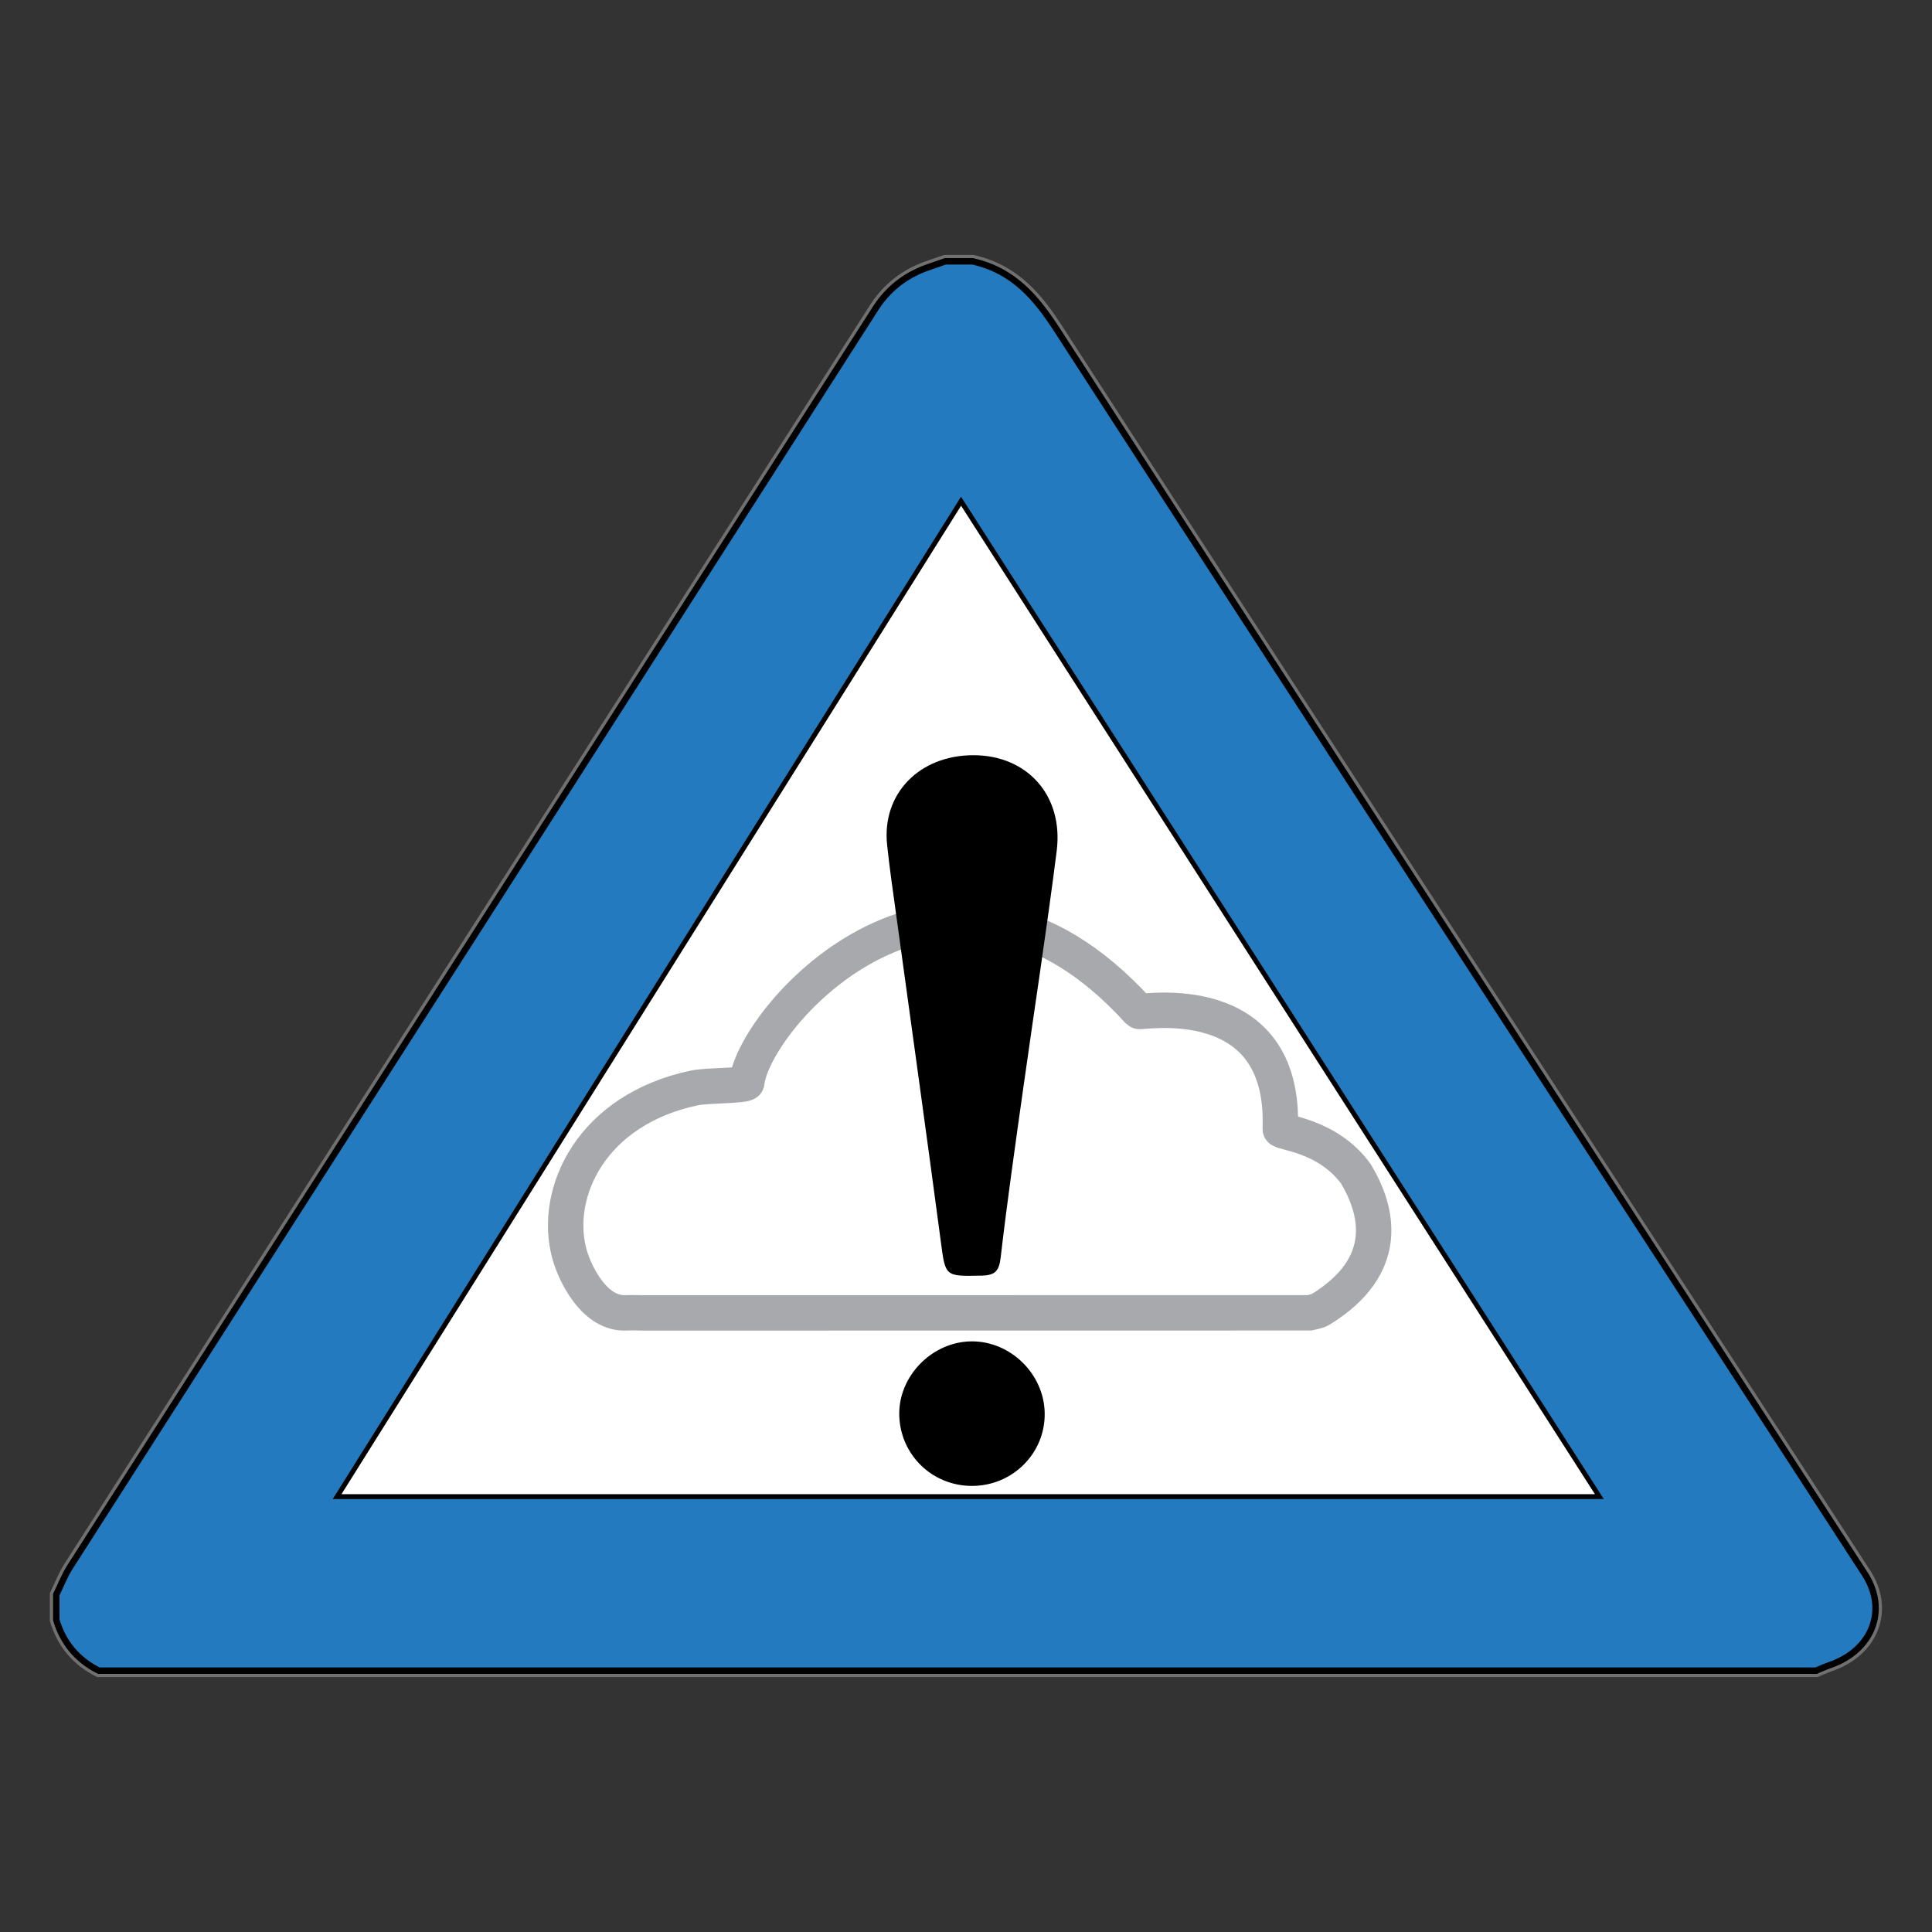 <?xml version="1.0" encoding="iso-8859-1"?>
<!-- Generator: Adobe Illustrator 16.0.0, SVG Export Plug-In . SVG Version: 6.00 Build 0)  -->
<!DOCTYPE svg PUBLIC "-//W3C//DTD SVG 1.1//EN" "http://www.w3.org/Graphics/SVG/1.1/DTD/svg11.dtd">
<svg version="1.1" id="Layer_1" xmlns="http://www.w3.org/2000/svg" xmlns:xlink="http://www.w3.org/1999/xlink" x="0px" y="0px"
	 width="600px" height="600px" viewBox="0 0 600 600" style="enable-background:new 0 0 600 600;" xml:space="preserve">
<rect x="0" y="0" width="600" height="600" fill="#333333" stroke="none"/>
<g style="opacity:0.3;">
	<path style="fill:#FFFFFF;" d="M302.059,81.164c12.775,2.862,19.797,11.376,26.252,21.356
		c63.984,98.91,128.262,197.656,192.457,296.448c19.455,29.938,38.945,59.852,58.35,89.814c7.275,11.233,2.344,23.808-10.926,28.354
		c-1.422,0.486-2.781,1.128-4.17,1.699c-177.785,0-355.566,0-533.348,0c-6.864-3.471-11.128-8.819-13.193-15.757
		c0-2.626,0-5.253,0-7.878c1.417-2.873,2.562-5.897,4.29-8.599c83.338-130.238,166.74-260.44,250.057-390.69
		c3.255-5.089,7.527-8.934,13.09-11.558c2.757-1.3,5.767-2.142,8.661-3.19C296.405,81.164,299.232,81.164,302.059,81.164
		 M302.28,79.164h-0.222h-8.481h-0.351l-0.33,0.12c-0.88,0.319-1.797,0.627-2.684,0.925c-2.038,0.685-4.146,1.393-6.149,2.337
		c-5.841,2.756-10.395,6.775-13.922,12.289c-47.56,74.352-95.944,149.932-142.736,223.024
		c-35.777,55.886-71.555,111.772-107.32,167.666c-1.254,1.962-2.207,4.052-3.127,6.074c-0.41,0.9-0.834,1.831-1.271,2.718
		l-0.207,0.418v0.467v7.878v0.291l0.083,0.279c2.276,7.646,7.057,13.355,14.208,16.972l0.425,0.215h0.477h533.348h0.396l0.365-0.15
		c0.444-0.183,0.885-0.372,1.326-0.562c0.938-0.404,1.825-0.785,2.73-1.095c7.284-2.496,12.477-7.283,14.62-13.481
		c1.998-5.775,1.052-12.115-2.663-17.852c-13.59-20.985-27.45-42.297-40.854-62.907c-5.833-8.969-11.667-17.938-17.497-26.91
		c-14.045-21.614-28.094-43.227-42.144-64.839c-49.323-75.877-100.327-154.338-150.311-231.606
		c-5.878-9.088-13.335-19.049-27.494-22.222L302.28,79.164L302.28,79.164z"/>
</g>
<path style="fill:#237ABF;stroke:#000000;stroke-width:2;stroke-miterlimit:10;" d="M17.48,503.079c0-2.626,0-5.253,0-7.878
	c1.417-2.873,2.562-5.897,4.29-8.599c83.338-130.238,166.74-260.44,250.057-390.69c3.255-5.089,7.527-8.934,13.09-11.558
	c2.757-1.3,5.767-2.142,8.661-3.19c2.827,0,5.654,0,8.481,0c12.775,2.862,19.797,11.376,26.252,21.356
	c63.984,98.91,128.262,197.656,192.457,296.448c19.455,29.938,38.945,59.852,58.35,89.814c7.275,11.233,2.344,23.808-10.926,28.354
	c-1.422,0.486-2.781,1.128-4.17,1.699c-177.785,0-355.566,0-533.348,0C23.809,515.365,19.545,510.017,17.48,503.079z"/>
<path style="fill-rule:evenodd;clip-rule:evenodd;fill:#FFFFFF;" d="M298.464,155.66c66.18,103.2,131.87,205.636,198.237,309.128
	c-131.123,0-261.259,0-392.014,0C169.122,361.998,233.587,259.157,298.464,155.66z"/>
<path style="fill:none;stroke:#000000;stroke-width:1.5;stroke-miterlimit:10;" d="M298.464,155.66
	c-64.877,103.497-129.343,206.338-193.777,309.128c130.755,0,260.891,0,392.014,0C430.334,361.296,364.645,258.86,298.464,155.66z"
	/>
<path style="fill:none;stroke:#A7A9AC;stroke-width:11;stroke-miterlimit:10;" d="M199.993,407.731l103.344-0.013l103.346-0.013
	c0,0,0.636-0.127,1.359-0.31c0.729-0.181,1.545-0.418,1.907-0.64c22.62-13.817,17.728-31.175,11.159-42.169
	c-8.954-12.306-23.564-12.696-23.516-13.936c0.872-22.348-9.987-31.347-21.129-34.83c-11.142-3.48-22.566-1.447-22.822-1.729
	c-29.827-32.979-59.659-32.649-82.333-21.481c-22.674,11.169-38.189,33.177-39.387,43.557c-0.063,0.551-3.107,0.762-6.639,0.94
	c-3.531,0.178-7.548,0.324-9.562,0.745c-15.99,3.351-26.98,11.45-33.346,21.08c-6.366,9.628-8.108,20.789-5.603,30.263
	c0.782,2.959,2.711,7.761,5.719,11.734c3.007,3.977,7.093,7.123,12.192,6.773c0.428-0.03,1.755-0.023,2.974-0.011
	C198.88,407.711,199.993,407.731,199.993,407.731z"/>
<path style="fill-rule:evenodd;clip-rule:evenodd;" d="M302.265,234.537c16.739-0.023,28.077,12.532,25.899,29.747
	c-3.142,24.816-7.003,49.542-10.477,74.319c-2.425,17.301-4.909,34.6-6.925,51.952c-0.484,4.171-1.739,5.506-5.832,5.593
	c-11.593,0.242-11.3,0.356-12.772-10.734c-4.483-33.78-9.22-67.525-13.839-101.288c-0.995-7.269-2.066-14.531-2.827-21.826
	C273.849,246.529,285.471,234.56,302.265,234.537z"/>
<path style="fill-rule:evenodd;clip-rule:evenodd;" d="M301.904,461.465c-12.388,0.025-22.341-9.64-22.628-21.976
	c-0.283-12.176,10.262-22.893,22.548-22.916c12.04-0.021,22.371,10.114,22.613,22.186
	C324.686,451.221,314.544,461.442,301.904,461.465z"/>
</svg>
